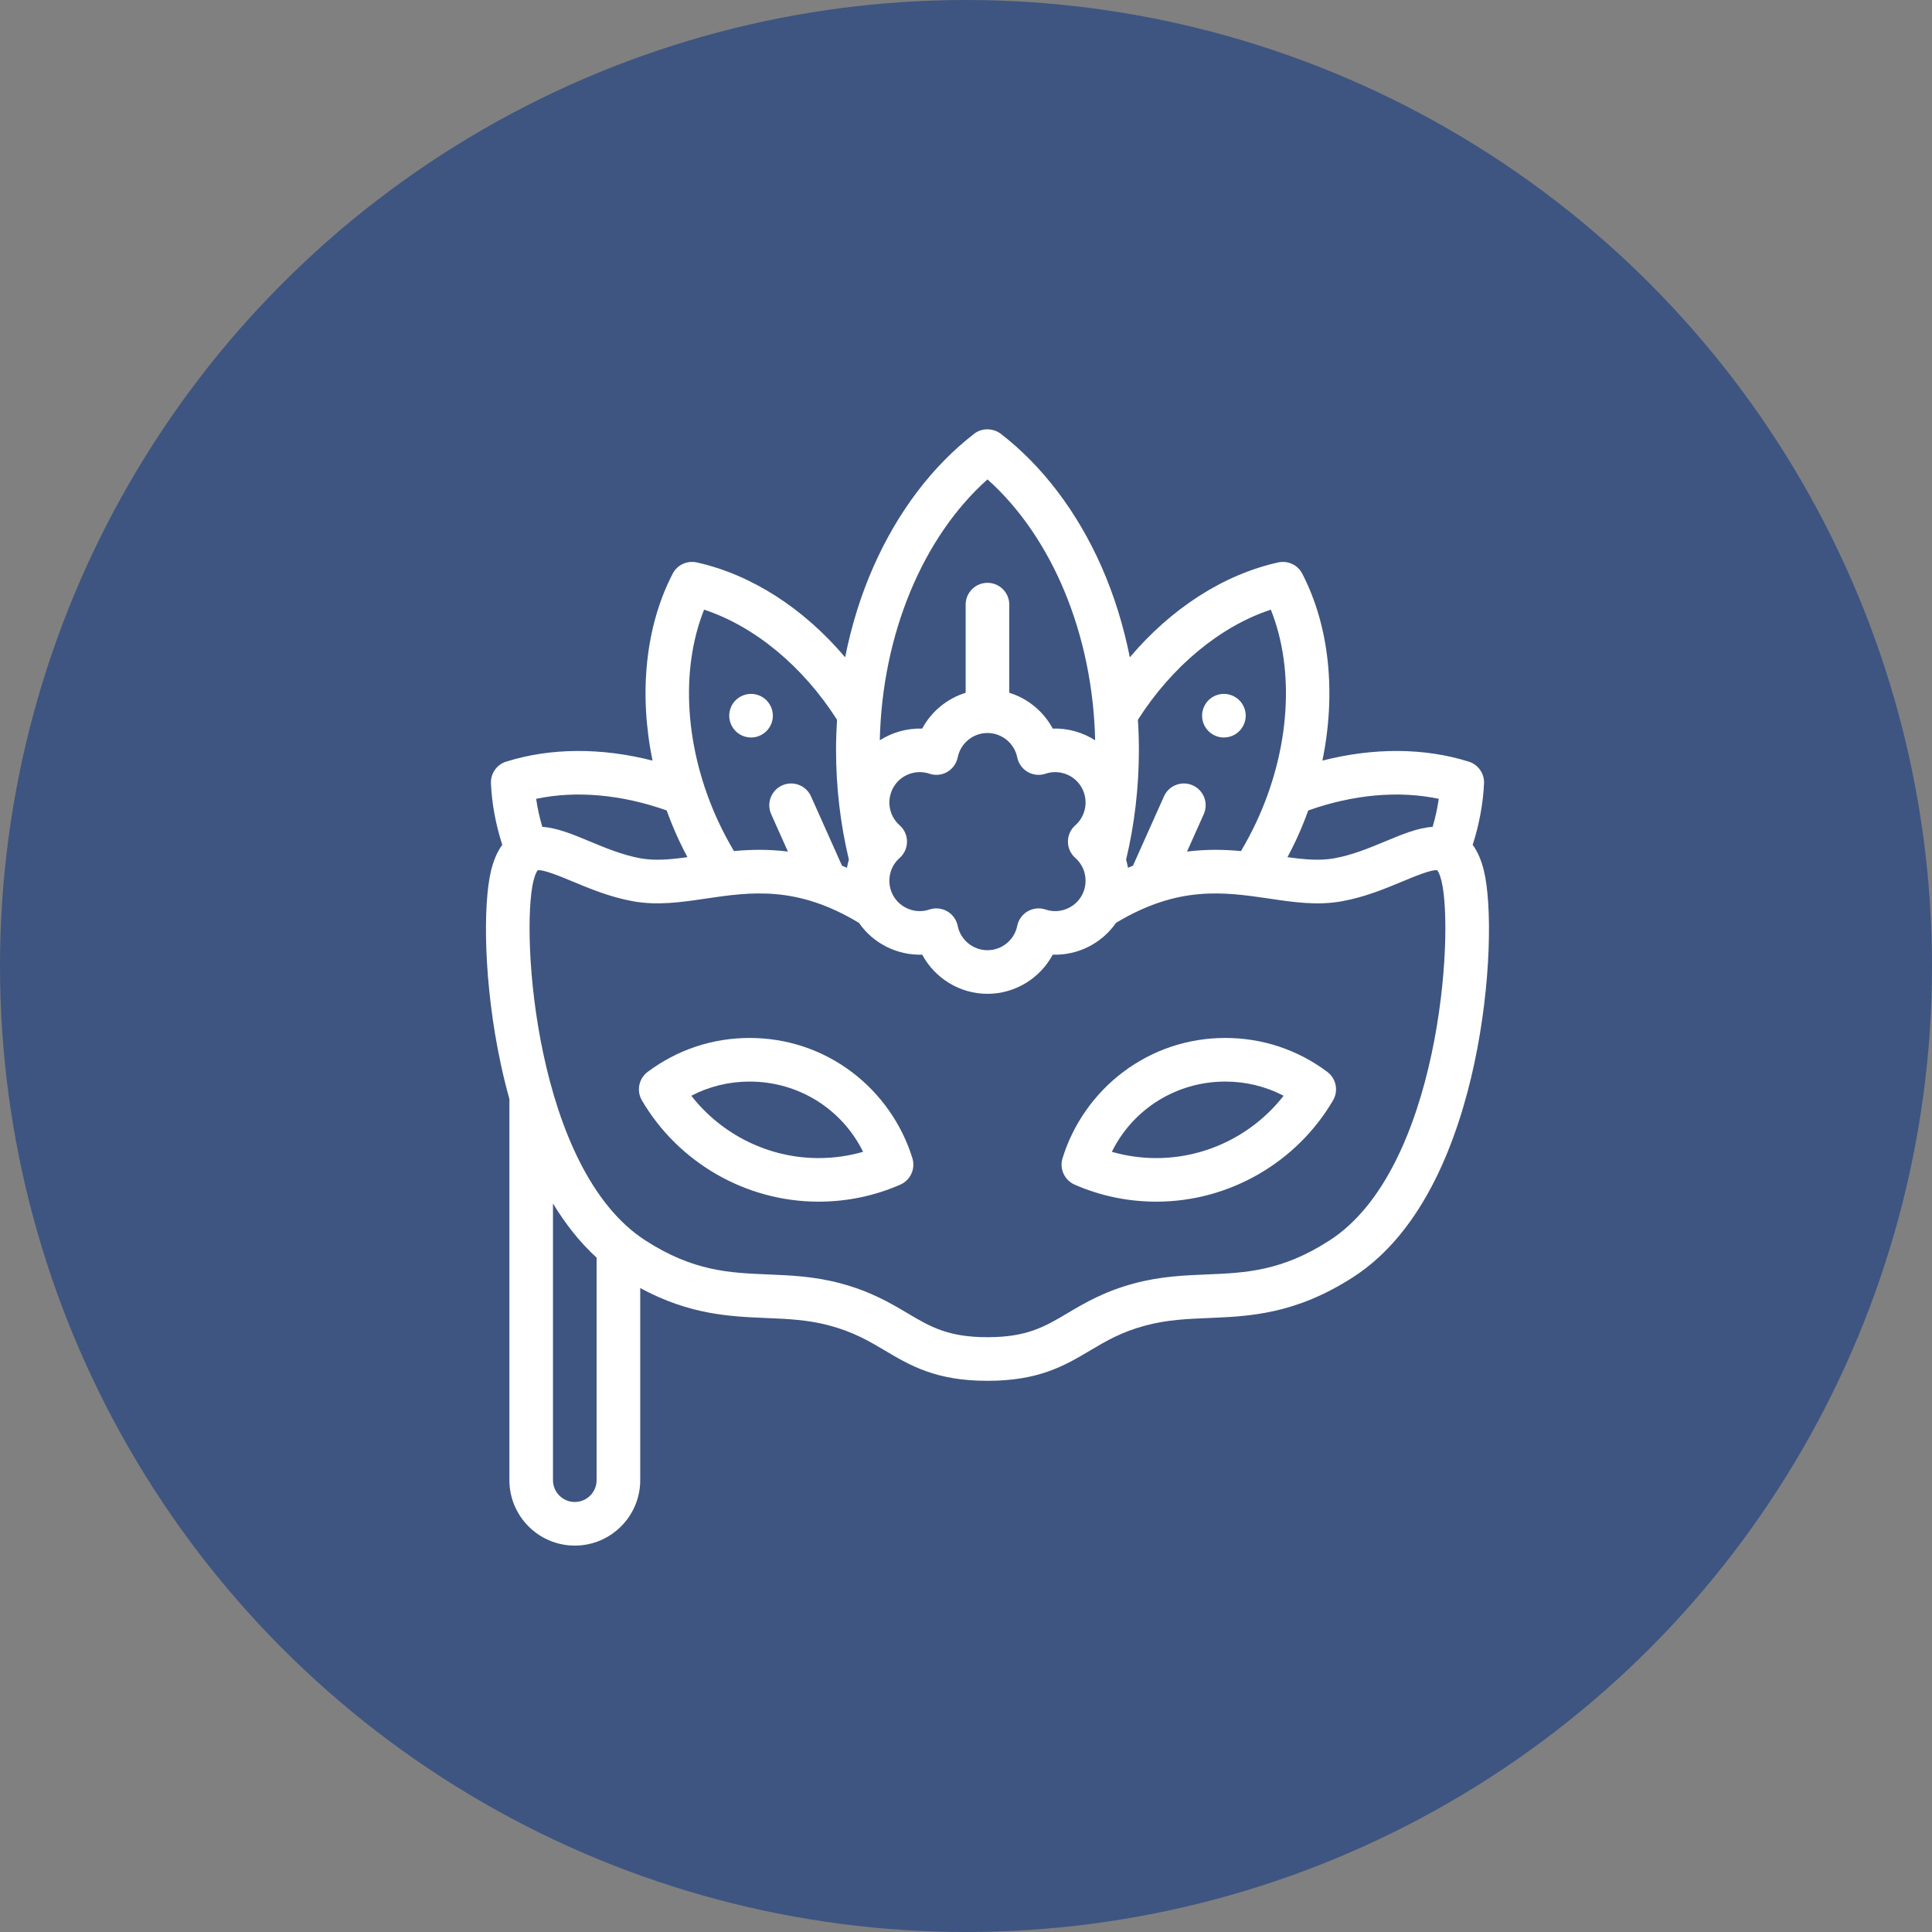 <svg width="45" height="45" viewBox="0 0 45 45" fill="none" xmlns="http://www.w3.org/2000/svg">
<rect x="0" y="0" width="45" height="45" fill="#808080" stroke="none"/>
<circle cx="22.5" cy="22.5" r="22.5" fill="#3E5581"/>
<g clip-path="url(#clip0)">
<path d="M34.562 20.277C34.502 20.032 34.416 19.834 34.302 19.678C34.455 19.198 34.544 18.718 34.566 18.247C34.576 18.017 34.43 17.808 34.21 17.74C33.176 17.415 31.992 17.411 30.801 17.716C31.123 16.155 30.969 14.591 30.332 13.362C30.226 13.157 29.996 13.05 29.77 13.1C28.494 13.385 27.281 14.17 26.316 15.31C26.168 14.568 25.945 13.852 25.651 13.187C25.087 11.916 24.278 10.85 23.31 10.104C23.141 9.974 22.875 9.957 22.69 10.104C21.722 10.85 20.913 11.916 20.35 13.187C20.055 13.852 19.832 14.568 19.685 15.31C18.72 14.17 17.506 13.385 16.23 13.1C16.005 13.05 15.774 13.157 15.668 13.362C15.031 14.591 14.877 16.155 15.199 17.716C14.009 17.411 12.824 17.415 11.79 17.74C11.57 17.808 11.424 18.017 11.435 18.247C11.456 18.718 11.545 19.198 11.699 19.678C11.584 19.834 11.498 20.032 11.438 20.277C11.247 21.061 11.261 22.909 11.665 24.787C11.721 25.047 11.787 25.32 11.865 25.599V34.477C11.865 35.317 12.548 36 13.388 36C14.228 36 14.912 35.317 14.912 34.477V30.001C16.061 30.624 17.003 30.664 17.846 30.699C18.345 30.72 18.817 30.739 19.316 30.873C19.884 31.025 20.241 31.237 20.619 31.461C21.2 31.806 21.801 32.162 23 32.162C24.2 32.162 24.801 31.806 25.382 31.461C25.759 31.237 26.116 31.025 26.684 30.873C27.184 30.739 27.655 30.72 28.155 30.699C29.1 30.66 30.171 30.615 31.519 29.746C33.199 28.663 33.978 26.451 34.336 24.787C34.739 22.909 34.754 21.061 34.562 20.277ZM33.512 18.606C33.481 18.822 33.433 19.04 33.369 19.259C33.023 19.282 32.657 19.434 32.277 19.592C31.913 19.744 31.501 19.916 31.076 19.992C30.744 20.052 30.387 20.02 29.988 19.965C30.057 19.836 30.123 19.705 30.185 19.573C30.292 19.344 30.387 19.111 30.472 18.877C31.524 18.504 32.582 18.41 33.512 18.606ZM29.6 14.2C30.166 15.613 30.047 17.465 29.265 19.143C29.156 19.376 29.035 19.604 28.905 19.823C28.517 19.787 28.099 19.778 27.648 19.835L28.038 18.963C28.152 18.707 28.038 18.407 27.782 18.293C27.526 18.178 27.225 18.293 27.111 18.549L26.389 20.164C26.35 20.18 26.311 20.196 26.273 20.212C26.261 20.148 26.247 20.085 26.229 20.023C26.426 19.198 26.527 18.34 26.527 17.467C26.527 17.232 26.519 16.998 26.504 16.765C27.298 15.518 28.426 14.587 29.6 14.2ZM20.809 20.868C20.642 20.577 20.702 20.205 20.954 19.984C21.063 19.888 21.126 19.749 21.126 19.603C21.126 19.457 21.063 19.318 20.954 19.222C20.702 19 20.642 18.629 20.81 18.338C20.977 18.047 21.329 17.914 21.647 18.021C21.785 18.068 21.937 18.053 22.063 17.98C22.189 17.907 22.278 17.783 22.307 17.64C22.373 17.312 22.664 17.073 23 17.073C23.336 17.073 23.627 17.312 23.693 17.64C23.722 17.783 23.811 17.907 23.937 17.98C24.064 18.053 24.215 18.068 24.353 18.021C24.671 17.914 25.023 18.047 25.191 18.338C25.358 18.629 25.298 19 25.047 19.222C24.937 19.318 24.874 19.457 24.874 19.603C24.874 19.749 24.937 19.888 25.047 19.984C25.298 20.205 25.358 20.577 25.191 20.868C25.023 21.158 24.671 21.292 24.354 21.185C24.215 21.138 24.064 21.153 23.937 21.226C23.811 21.299 23.722 21.423 23.693 21.566C23.627 21.894 23.336 22.132 23 22.132C22.664 22.132 22.373 21.894 22.307 21.566C22.278 21.423 22.189 21.299 22.063 21.226C21.985 21.181 21.897 21.158 21.809 21.158C21.754 21.158 21.7 21.167 21.647 21.185C21.329 21.292 20.977 21.158 20.809 20.868ZM23 11.166C24.512 12.514 25.454 14.787 25.508 17.243C25.216 17.056 24.871 16.959 24.52 16.97C24.306 16.571 23.941 16.27 23.508 16.136V14.082C23.508 13.802 23.28 13.575 23 13.575C22.72 13.575 22.492 13.802 22.492 14.082V16.136C22.06 16.27 21.694 16.571 21.48 16.97C21.13 16.96 20.784 17.057 20.492 17.243C20.546 14.787 21.488 12.514 23 11.166ZM16.4 14.2C17.574 14.587 18.702 15.518 19.496 16.765C19.482 16.998 19.473 17.232 19.473 17.467C19.473 18.34 19.575 19.198 19.772 20.023C19.753 20.085 19.739 20.148 19.728 20.212C19.689 20.196 19.65 20.18 19.612 20.164L18.89 18.549C18.775 18.293 18.475 18.178 18.219 18.293C17.963 18.407 17.848 18.707 17.962 18.963L18.352 19.835C17.901 19.778 17.483 19.787 17.095 19.823C16.965 19.604 16.844 19.376 16.735 19.143C15.953 17.465 15.835 15.613 16.4 14.2ZM15.528 18.877C15.613 19.111 15.708 19.344 15.815 19.573C15.877 19.705 15.943 19.836 16.012 19.965C15.613 20.02 15.256 20.052 14.924 19.993C14.499 19.916 14.087 19.744 13.723 19.592C13.344 19.434 12.977 19.282 12.631 19.259C12.567 19.04 12.519 18.822 12.488 18.606C13.418 18.41 14.476 18.504 15.528 18.877ZM13.388 34.984C13.108 34.984 12.88 34.757 12.88 34.477V28.032C13.164 28.498 13.498 28.93 13.896 29.293V34.477C13.896 34.757 13.668 34.984 13.388 34.984ZM30.968 28.892C29.853 29.612 29.008 29.647 28.113 29.684C27.58 29.706 27.029 29.729 26.421 29.892C25.718 30.08 25.264 30.35 24.863 30.587C24.337 30.9 23.921 31.146 23 31.146C22.079 31.146 21.663 30.9 21.137 30.587C20.736 30.35 20.282 30.08 19.579 29.892C18.971 29.729 18.42 29.706 17.887 29.684C16.992 29.647 16.147 29.612 15.032 28.892C12.476 27.244 12.123 21.756 12.425 20.518C12.467 20.346 12.511 20.286 12.524 20.271C12.648 20.245 13.059 20.416 13.333 20.53C13.744 20.701 14.211 20.896 14.744 20.992C15.316 21.095 15.864 21.015 16.445 20.929C17.482 20.777 18.554 20.619 20.006 21.495C20.343 21.981 20.903 22.254 21.48 22.236C21.774 22.784 22.353 23.148 23 23.148C23.647 23.148 24.227 22.784 24.52 22.236C25.097 22.255 25.657 21.981 25.994 21.495C27.446 20.619 28.518 20.777 29.556 20.929C30.136 21.015 30.684 21.096 31.256 20.992C31.79 20.896 32.256 20.701 32.668 20.53C32.941 20.416 33.352 20.245 33.477 20.271C33.49 20.286 33.533 20.346 33.575 20.518C33.877 21.756 33.524 27.244 30.968 28.892Z" fill="white"/>
<path d="M19.84 24.969C19.149 24.45 18.326 24.176 17.461 24.176C16.596 24.176 15.775 24.45 15.085 24.967C14.878 25.122 14.821 25.407 14.951 25.63C15.804 27.085 17.38 27.989 19.064 27.989C19.726 27.989 20.367 27.856 20.969 27.593C21.206 27.489 21.327 27.225 21.252 26.979C21.008 26.184 20.507 25.471 19.84 24.969ZM19.064 26.974C17.903 26.974 16.807 26.427 16.102 25.522C16.519 25.305 16.981 25.192 17.461 25.192C18.602 25.192 19.612 25.833 20.103 26.828C19.767 26.925 19.42 26.974 19.064 26.974Z" fill="white"/>
<path d="M30.916 24.967C30.226 24.45 29.404 24.176 28.54 24.176C27.674 24.176 26.851 24.45 26.161 24.969C25.493 25.471 24.992 26.184 24.748 26.979C24.673 27.225 24.794 27.489 25.031 27.593C25.634 27.856 26.274 27.989 26.936 27.989C28.62 27.989 30.197 27.085 31.049 25.63C31.18 25.407 31.122 25.122 30.916 24.967ZM26.936 26.974C26.581 26.974 26.233 26.925 25.897 26.828C26.388 25.833 27.398 25.192 28.54 25.192C29.019 25.192 29.481 25.305 29.898 25.522C29.193 26.427 28.097 26.974 26.936 26.974Z" fill="white"/>
<path d="M17.494 17.178C17.57 17.178 17.648 17.161 17.72 17.124C17.971 16.999 18.073 16.694 17.948 16.443L17.947 16.443C17.822 16.192 17.517 16.09 17.266 16.216C17.015 16.341 16.914 16.646 17.039 16.897C17.128 17.075 17.307 17.178 17.494 17.178Z" fill="white"/>
<path d="M28.28 17.124C28.353 17.161 28.43 17.178 28.506 17.178C28.693 17.178 28.872 17.075 28.961 16.897L28.961 16.897C29.087 16.646 28.985 16.341 28.734 16.216C28.483 16.09 28.178 16.192 28.053 16.443C27.927 16.694 28.029 16.999 28.28 17.124Z" fill="white"/>
</g>
<defs>
<clipPath id="clip0">
<rect width="26" height="26" fill="white" transform="translate(10 10)"/>
</clipPath>
</defs>
</svg>
